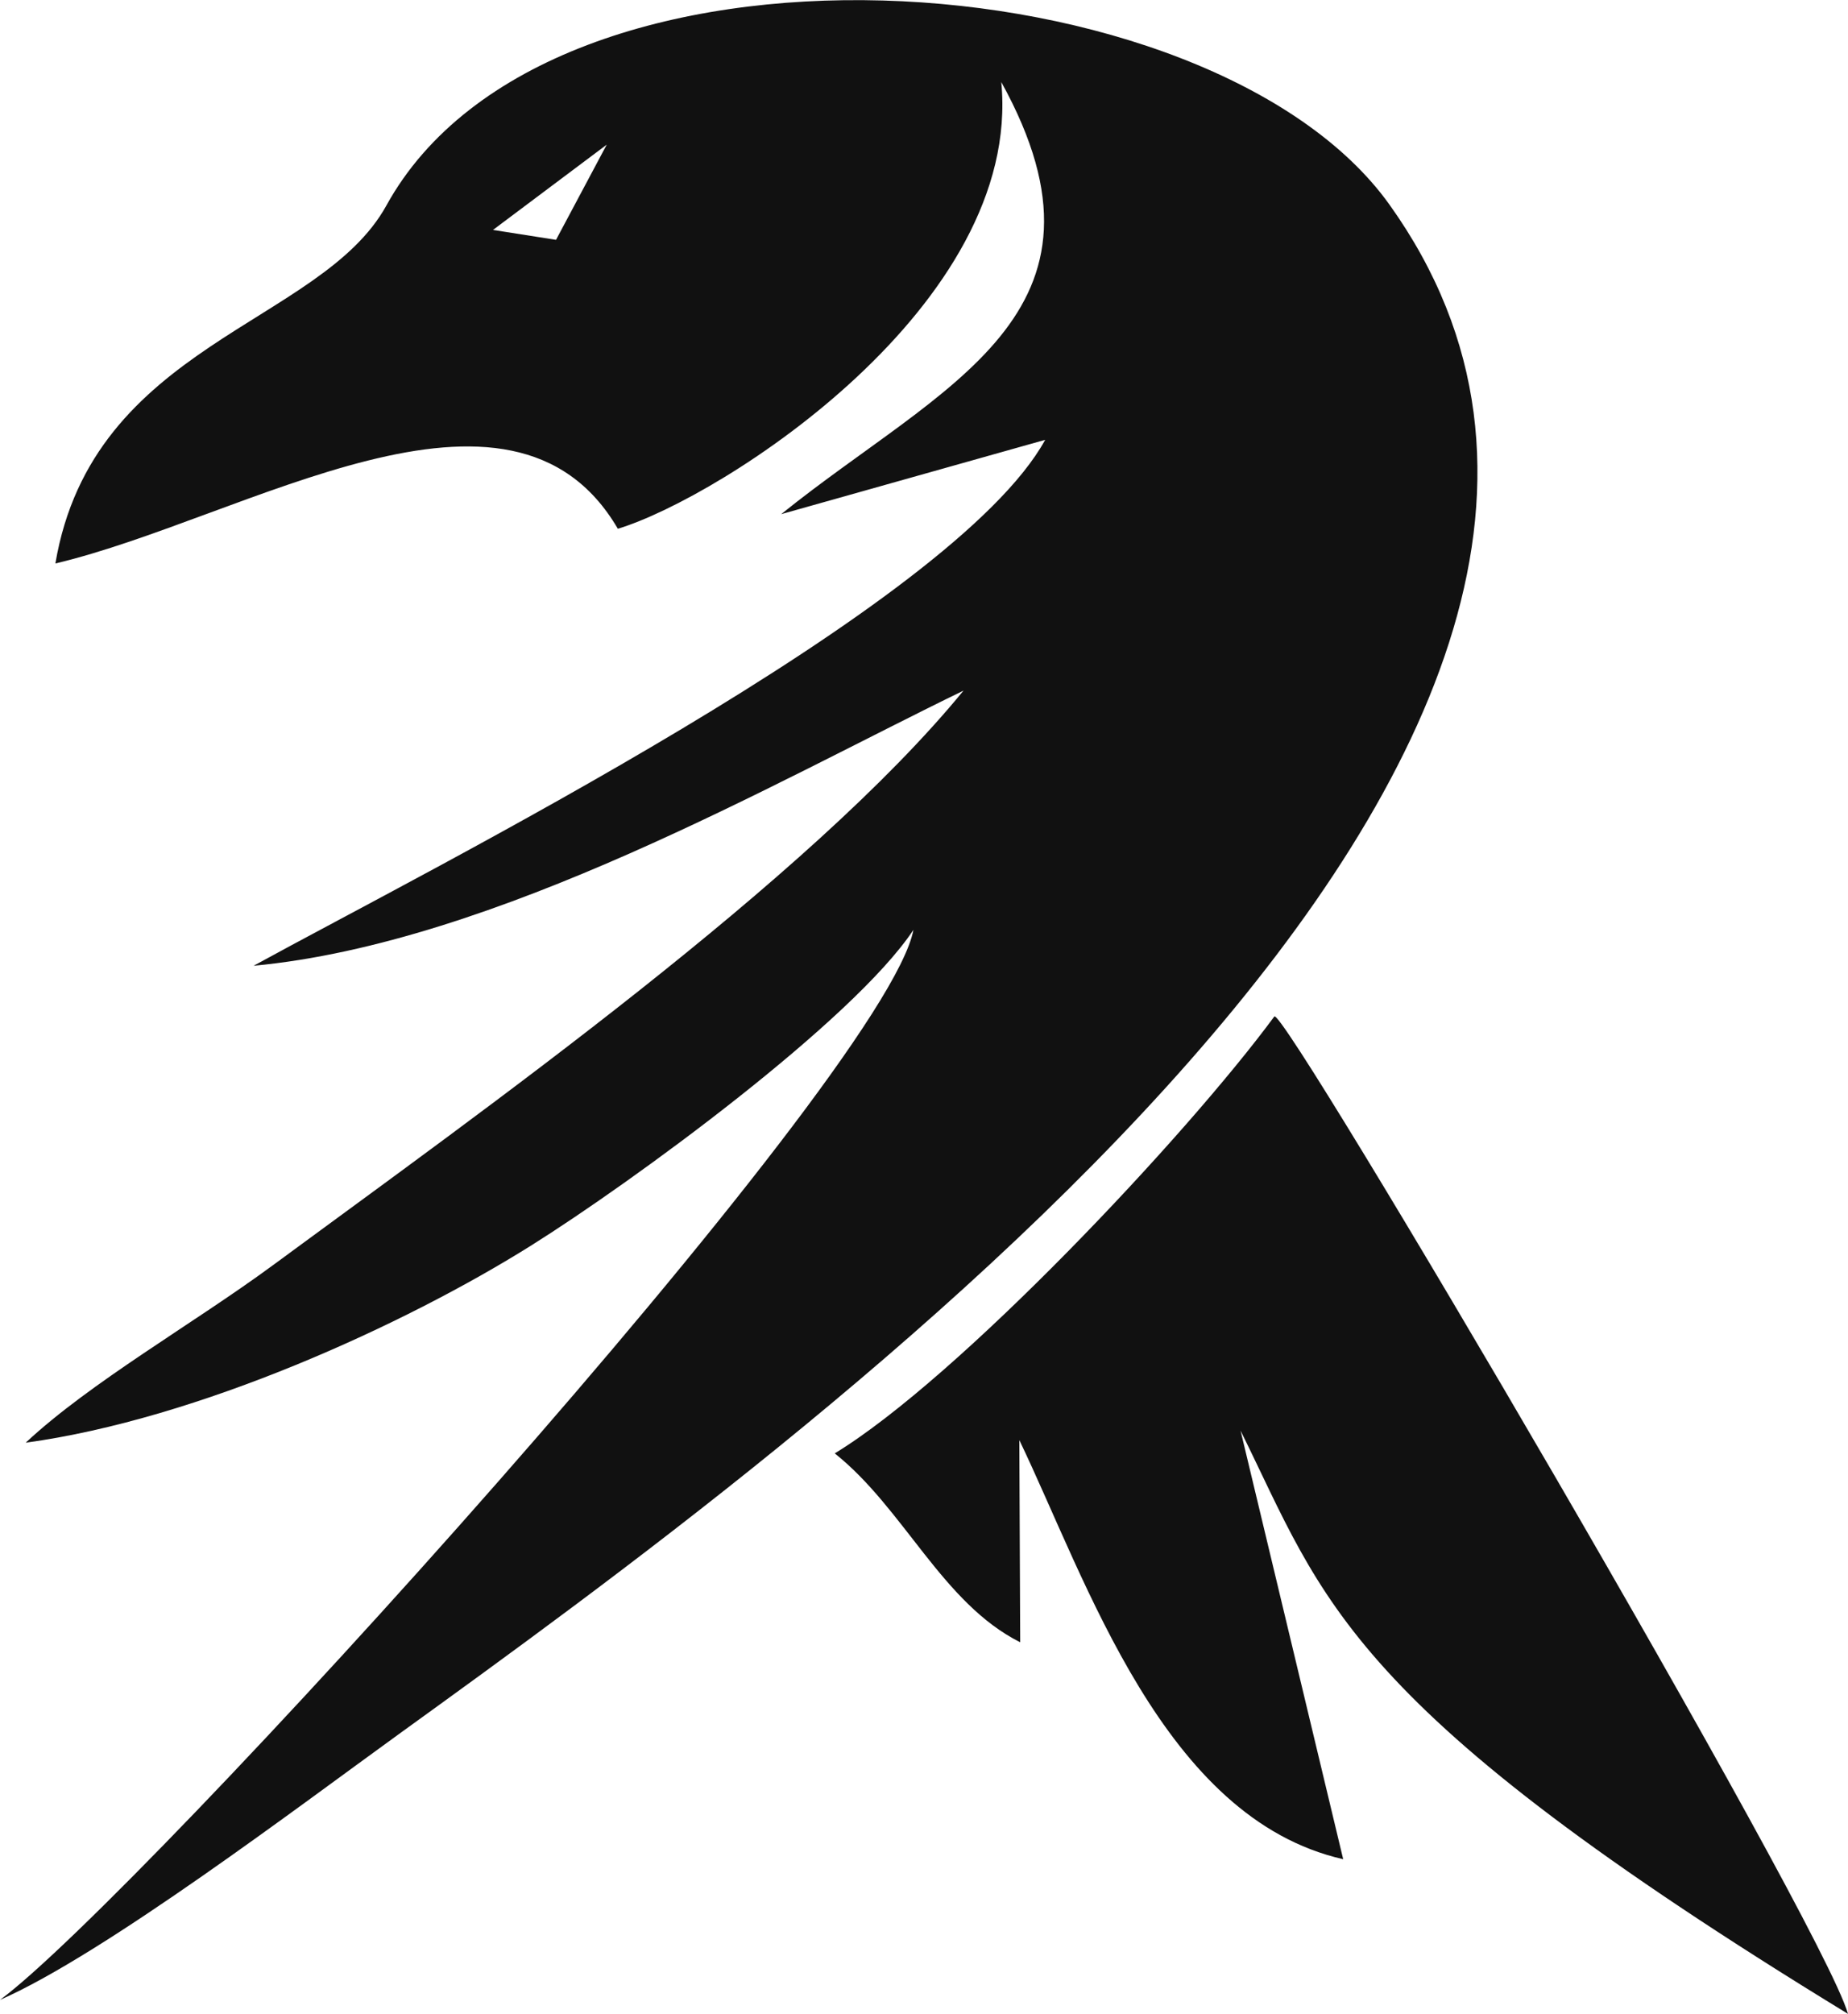 <?xml version="1.0" encoding="UTF-8"?>
<!DOCTYPE svg PUBLIC "-//W3C//DTD SVG 1.1//EN" "http://www.w3.org/Graphics/SVG/1.1/DTD/svg11.dtd">
<!-- Creator: CorelDRAW 2021 (64-Bit) -->
<svg xmlns="http://www.w3.org/2000/svg" xml:space="preserve" width="1.16in" height="1.264in" version="1.1" style="shape-rendering:geometricPrecision; text-rendering:geometricPrecision; image-rendering:optimizeQuality; fill-rule:evenodd; clip-rule:evenodd"
viewBox="0 0 212.84 231.87"
 xmlns:xlink="http://www.w3.org/1999/xlink"
 xmlns:xodm="http://www.corel.com/coreldraw/odm/2003">
 <defs>
  <style type="text/css">
   <![CDATA[
    .fil0 {fill:#111111}
   ]]>
  </style>
 </defs>
 <g id="Layer_x0020_1">
  <path class="fil0" d="M6.37 64.86c21.86,-5.18 52.47,-25.07 64.79,-4 11.97,-3.63 46.64,-25.75 44.16,-51.44 14.83,26.83 -6.81,34.82 -25.35,49.76l30.41 -8.56c-10.6,19.27 -70.48,49.21 -91.17,60.56 27.84,-2.6 60.31,-21.28 81.76,-31.68 -17.78,21.72 -55.36,48.36 -79.56,66.18 -9.02,6.64 -21.02,13.47 -28.45,20.42 19.88,-2.71 43.69,-13.6 58.19,-22.69 11.71,-7.34 37.14,-25.93 44.05,-36.36 -3.19,16.92 -89.47,111.65 -105.2,123.21 11.98,-5.25 34.61,-22.42 46.11,-30.73 46.17,-33.37 158.12,-114.17 113.92,-175.99 -20.44,-28.59 -96.66,-34.13 -115.53,0.1 -7.59,13.77 -33.81,15.83 -38.12,41.21zm89.77 102.47c7.98,6.35 12.39,17.25 21.36,21.75l-0.1 -23.28c7.82,16.29 16.59,43.55 37.3,48.26l-11.82 -49.35c9.71,19.61 11.82,31.66 69.96,67.16 -3.1,-10.82 -65.05,-116.24 -66.07,-114.85 -10.25,13.89 -36.45,41.68 -50.63,50.31zm-39.36 -140.88l13.1 -9.82 -5.84 10.96 -7.26 -1.14z"/>
 </g>
</svg>
